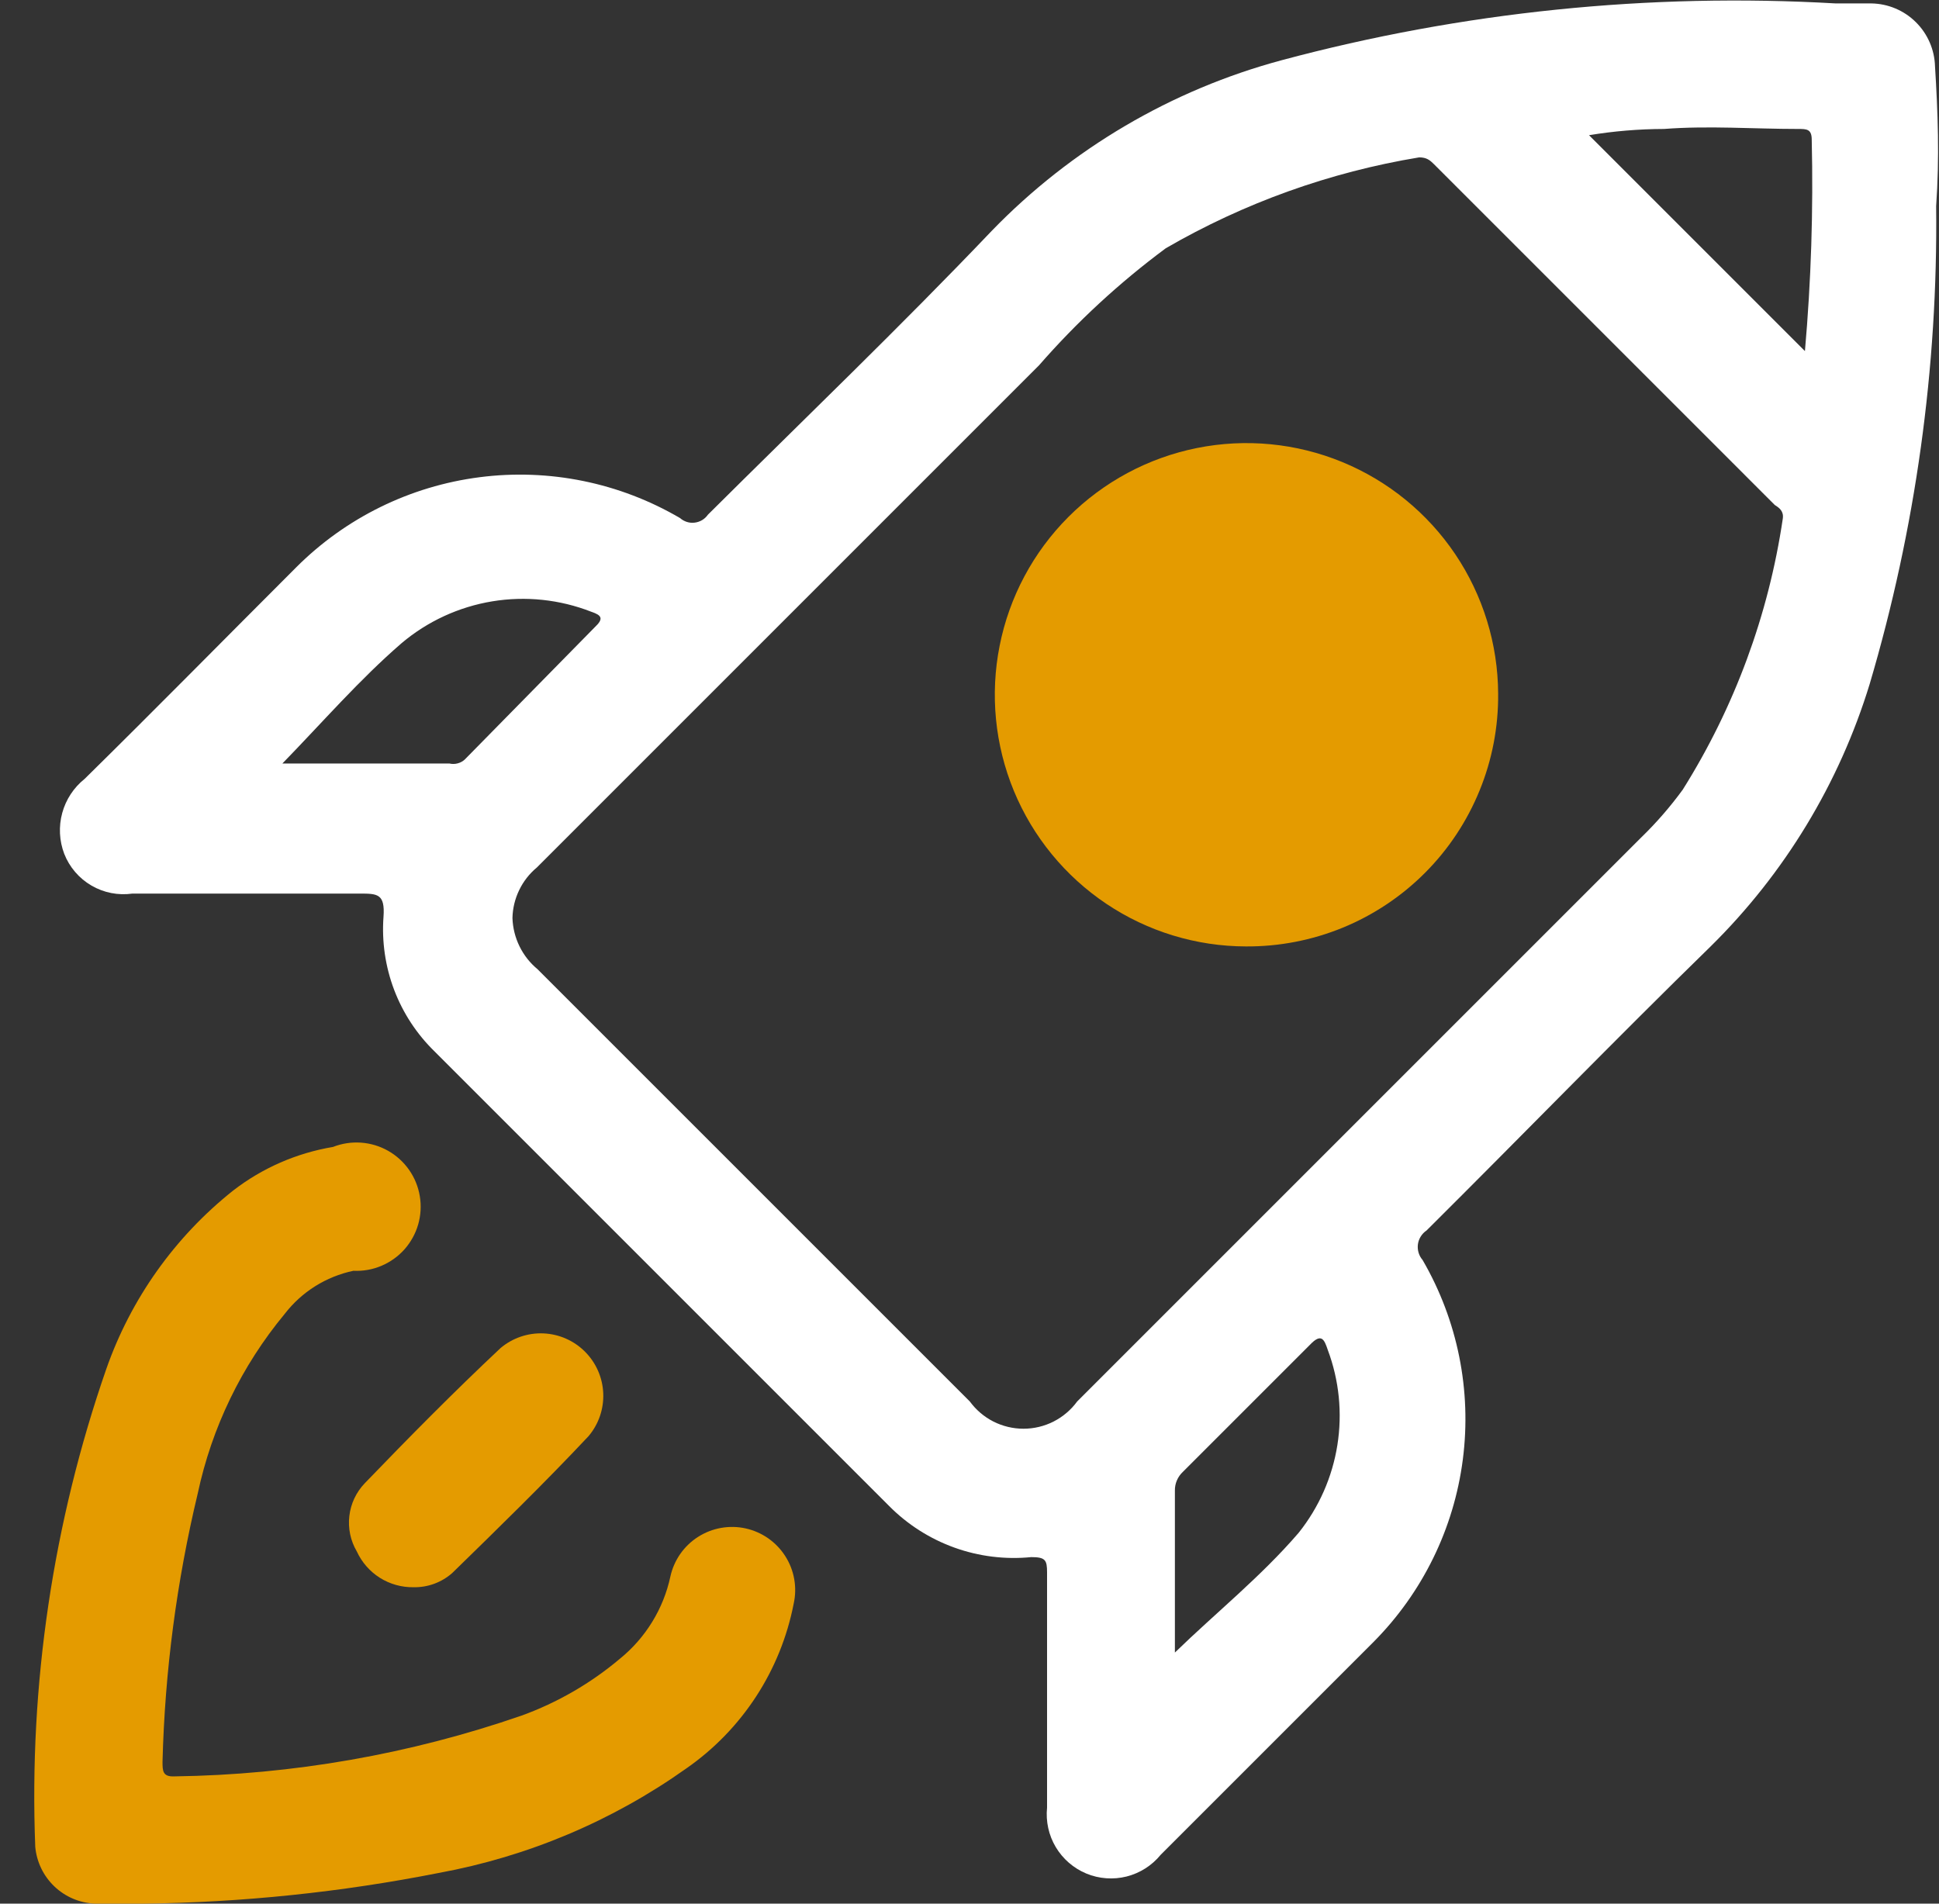 <svg width="55" height="54" viewBox="0 0 55 54" fill="none" xmlns="http://www.w3.org/2000/svg">
<rect x="0" y="0" width="55" height="54" fill="#333333" stroke="none"/>
<path d="M4.046 54C3.595 54 3.143 54 2.692 54C2.263 53.982 1.854 53.809 1.543 53.512C1.232 53.216 1.039 52.816 1 52.388C0.82 47.785 1.504 43.188 3.014 38.836C3.711 36.844 4.957 35.09 6.608 33.776C7.436 33.134 8.411 32.708 9.444 32.535C9.697 32.436 9.969 32.394 10.24 32.413C10.511 32.432 10.774 32.511 11.01 32.645C11.246 32.779 11.45 32.965 11.605 33.187C11.761 33.41 11.864 33.665 11.908 33.933C11.953 34.201 11.936 34.475 11.861 34.736C11.785 34.997 11.652 35.238 11.472 35.441C11.291 35.643 11.067 35.803 10.817 35.908C10.566 36.014 10.296 36.061 10.024 36.048C9.249 36.211 8.557 36.645 8.074 37.273C6.853 38.746 6.007 40.493 5.609 42.365C5.011 44.859 4.676 47.408 4.61 49.971C4.61 50.229 4.61 50.406 4.948 50.39C8.301 50.344 11.625 49.762 14.794 48.666C15.811 48.297 16.755 47.751 17.582 47.054C18.312 46.462 18.819 45.638 19.016 44.718C19.119 44.254 19.401 43.85 19.802 43.595C20.202 43.34 20.688 43.254 21.151 43.356C21.615 43.459 22.019 43.741 22.274 44.142C22.53 44.542 22.616 45.028 22.513 45.491C22.145 47.386 21.052 49.063 19.467 50.165C17.37 51.654 14.972 52.666 12.441 53.13C9.675 53.676 6.865 53.968 4.046 54Z" fill="#E49B00"/>
<path d="M11.732 45.024C11.394 45.03 11.062 44.937 10.775 44.757C10.489 44.576 10.262 44.316 10.121 44.009C9.942 43.706 9.868 43.353 9.909 43.004C9.949 42.655 10.103 42.329 10.346 42.075C11.603 40.77 12.876 39.481 14.198 38.24C14.537 37.954 14.972 37.805 15.415 37.824C15.859 37.843 16.279 38.028 16.593 38.342C16.907 38.656 17.092 39.076 17.111 39.52C17.13 39.964 16.982 40.398 16.695 40.738C15.439 42.075 14.133 43.348 12.828 44.621C12.526 44.888 12.135 45.032 11.732 45.024Z" fill="#E49B00"/>
<path d="M54.887 1.885C54.875 1.412 54.68 0.962 54.344 0.629C54.008 0.295 53.556 0.105 53.082 0.097H52.067C46.778 -0.208 41.473 0.336 36.355 1.708C33.23 2.548 30.39 4.218 28.137 6.542C25.526 9.282 22.803 11.892 20.08 14.6C20.037 14.662 19.982 14.714 19.917 14.753C19.853 14.791 19.781 14.816 19.707 14.825C19.632 14.835 19.556 14.828 19.485 14.806C19.413 14.783 19.346 14.746 19.29 14.696C17.575 13.691 15.575 13.283 13.604 13.537C11.632 13.79 9.801 14.691 8.397 16.098C6.398 18.096 4.416 20.111 2.402 22.093C2.092 22.34 1.869 22.68 1.765 23.062C1.661 23.444 1.681 23.85 1.822 24.22C1.97 24.598 2.242 24.915 2.593 25.12C2.944 25.325 3.353 25.405 3.756 25.348C5.883 25.348 8.01 25.348 10.201 25.348C10.701 25.348 10.927 25.348 10.878 26.009C10.827 26.713 10.93 27.419 11.18 28.079C11.431 28.739 11.823 29.336 12.329 29.828C16.626 34.125 20.923 38.422 25.22 42.72C25.742 43.246 26.374 43.649 27.071 43.9C27.768 44.151 28.512 44.243 29.249 44.17C29.652 44.17 29.7 44.251 29.7 44.605C29.7 46.829 29.7 49.053 29.7 51.276C29.66 51.666 29.746 52.059 29.947 52.396C30.148 52.732 30.451 52.995 30.813 53.146C31.175 53.296 31.576 53.325 31.956 53.23C32.336 53.134 32.675 52.918 32.923 52.614L38.95 46.587C40.346 45.186 41.24 43.364 41.493 41.403C41.747 39.442 41.345 37.452 40.352 35.742C40.3 35.682 40.261 35.611 40.238 35.534C40.215 35.458 40.209 35.377 40.219 35.298C40.23 35.218 40.257 35.142 40.3 35.075C40.342 35.007 40.398 34.949 40.465 34.904C43.172 32.213 45.831 29.473 48.522 26.847C50.621 24.779 52.172 22.22 53.034 19.402C54.335 15.004 54.971 10.436 54.919 5.849C55.016 4.464 54.968 3.174 54.887 1.885ZM12.748 21.658H8.01C9.154 20.482 10.201 19.273 11.394 18.242C12.128 17.623 13.016 17.214 13.963 17.058C14.911 16.902 15.882 17.005 16.776 17.355C17.066 17.452 17.131 17.549 16.873 17.79L13.183 21.545C13.125 21.598 13.055 21.636 12.979 21.655C12.903 21.675 12.824 21.676 12.748 21.658ZM36.839 43.477C35.775 44.718 34.486 45.749 33.326 46.877V42.285C33.324 42.185 33.343 42.086 33.382 41.995C33.421 41.903 33.479 41.821 33.551 41.753L37.161 38.143C37.483 37.805 37.564 37.998 37.661 38.288C37.985 39.15 38.079 40.082 37.935 40.991C37.791 41.901 37.413 42.757 36.839 43.477ZM50.569 14.713C50.166 17.443 49.2 20.061 47.732 22.399C47.379 22.883 46.986 23.336 46.556 23.753L30.554 39.755C30.379 39.994 30.15 40.189 29.885 40.324C29.621 40.458 29.328 40.528 29.031 40.528C28.735 40.528 28.442 40.458 28.177 40.324C27.913 40.189 27.684 39.994 27.509 39.755L15.245 27.491C15.031 27.314 14.857 27.092 14.735 26.842C14.613 26.592 14.545 26.319 14.536 26.041C14.542 25.766 14.607 25.496 14.727 25.249C14.846 25.001 15.018 24.782 15.229 24.607L29.474 10.361C30.549 9.129 31.754 8.016 33.068 7.042C35.288 5.755 37.723 4.882 40.255 4.464C40.465 4.464 40.561 4.544 40.674 4.657L50.343 14.326C50.472 14.406 50.601 14.503 50.569 14.713ZM51.197 9.959L45.073 3.835C45.777 3.719 46.488 3.66 47.201 3.658C48.474 3.561 49.73 3.658 51.004 3.658C51.245 3.658 51.39 3.658 51.39 3.964C51.437 5.964 51.372 7.966 51.197 9.959Z" fill="white"/>
<path d="M35.34 26.847C33.93 26.844 32.553 26.423 31.382 25.638C30.211 24.853 29.298 23.739 28.759 22.436C28.221 21.133 28.08 19.7 28.355 18.317C28.629 16.934 29.307 15.664 30.303 14.666C31.299 13.668 32.568 12.987 33.95 12.709C35.332 12.431 36.766 12.569 38.07 13.105C39.374 13.641 40.49 14.551 41.278 15.72C42.065 16.89 42.489 18.266 42.495 19.676C42.504 20.619 42.325 21.554 41.968 22.426C41.612 23.299 41.086 24.093 40.42 24.76C39.754 25.427 38.962 25.956 38.09 26.314C37.218 26.672 36.283 26.853 35.34 26.847Z" fill="#E49B00"/>
</svg>

